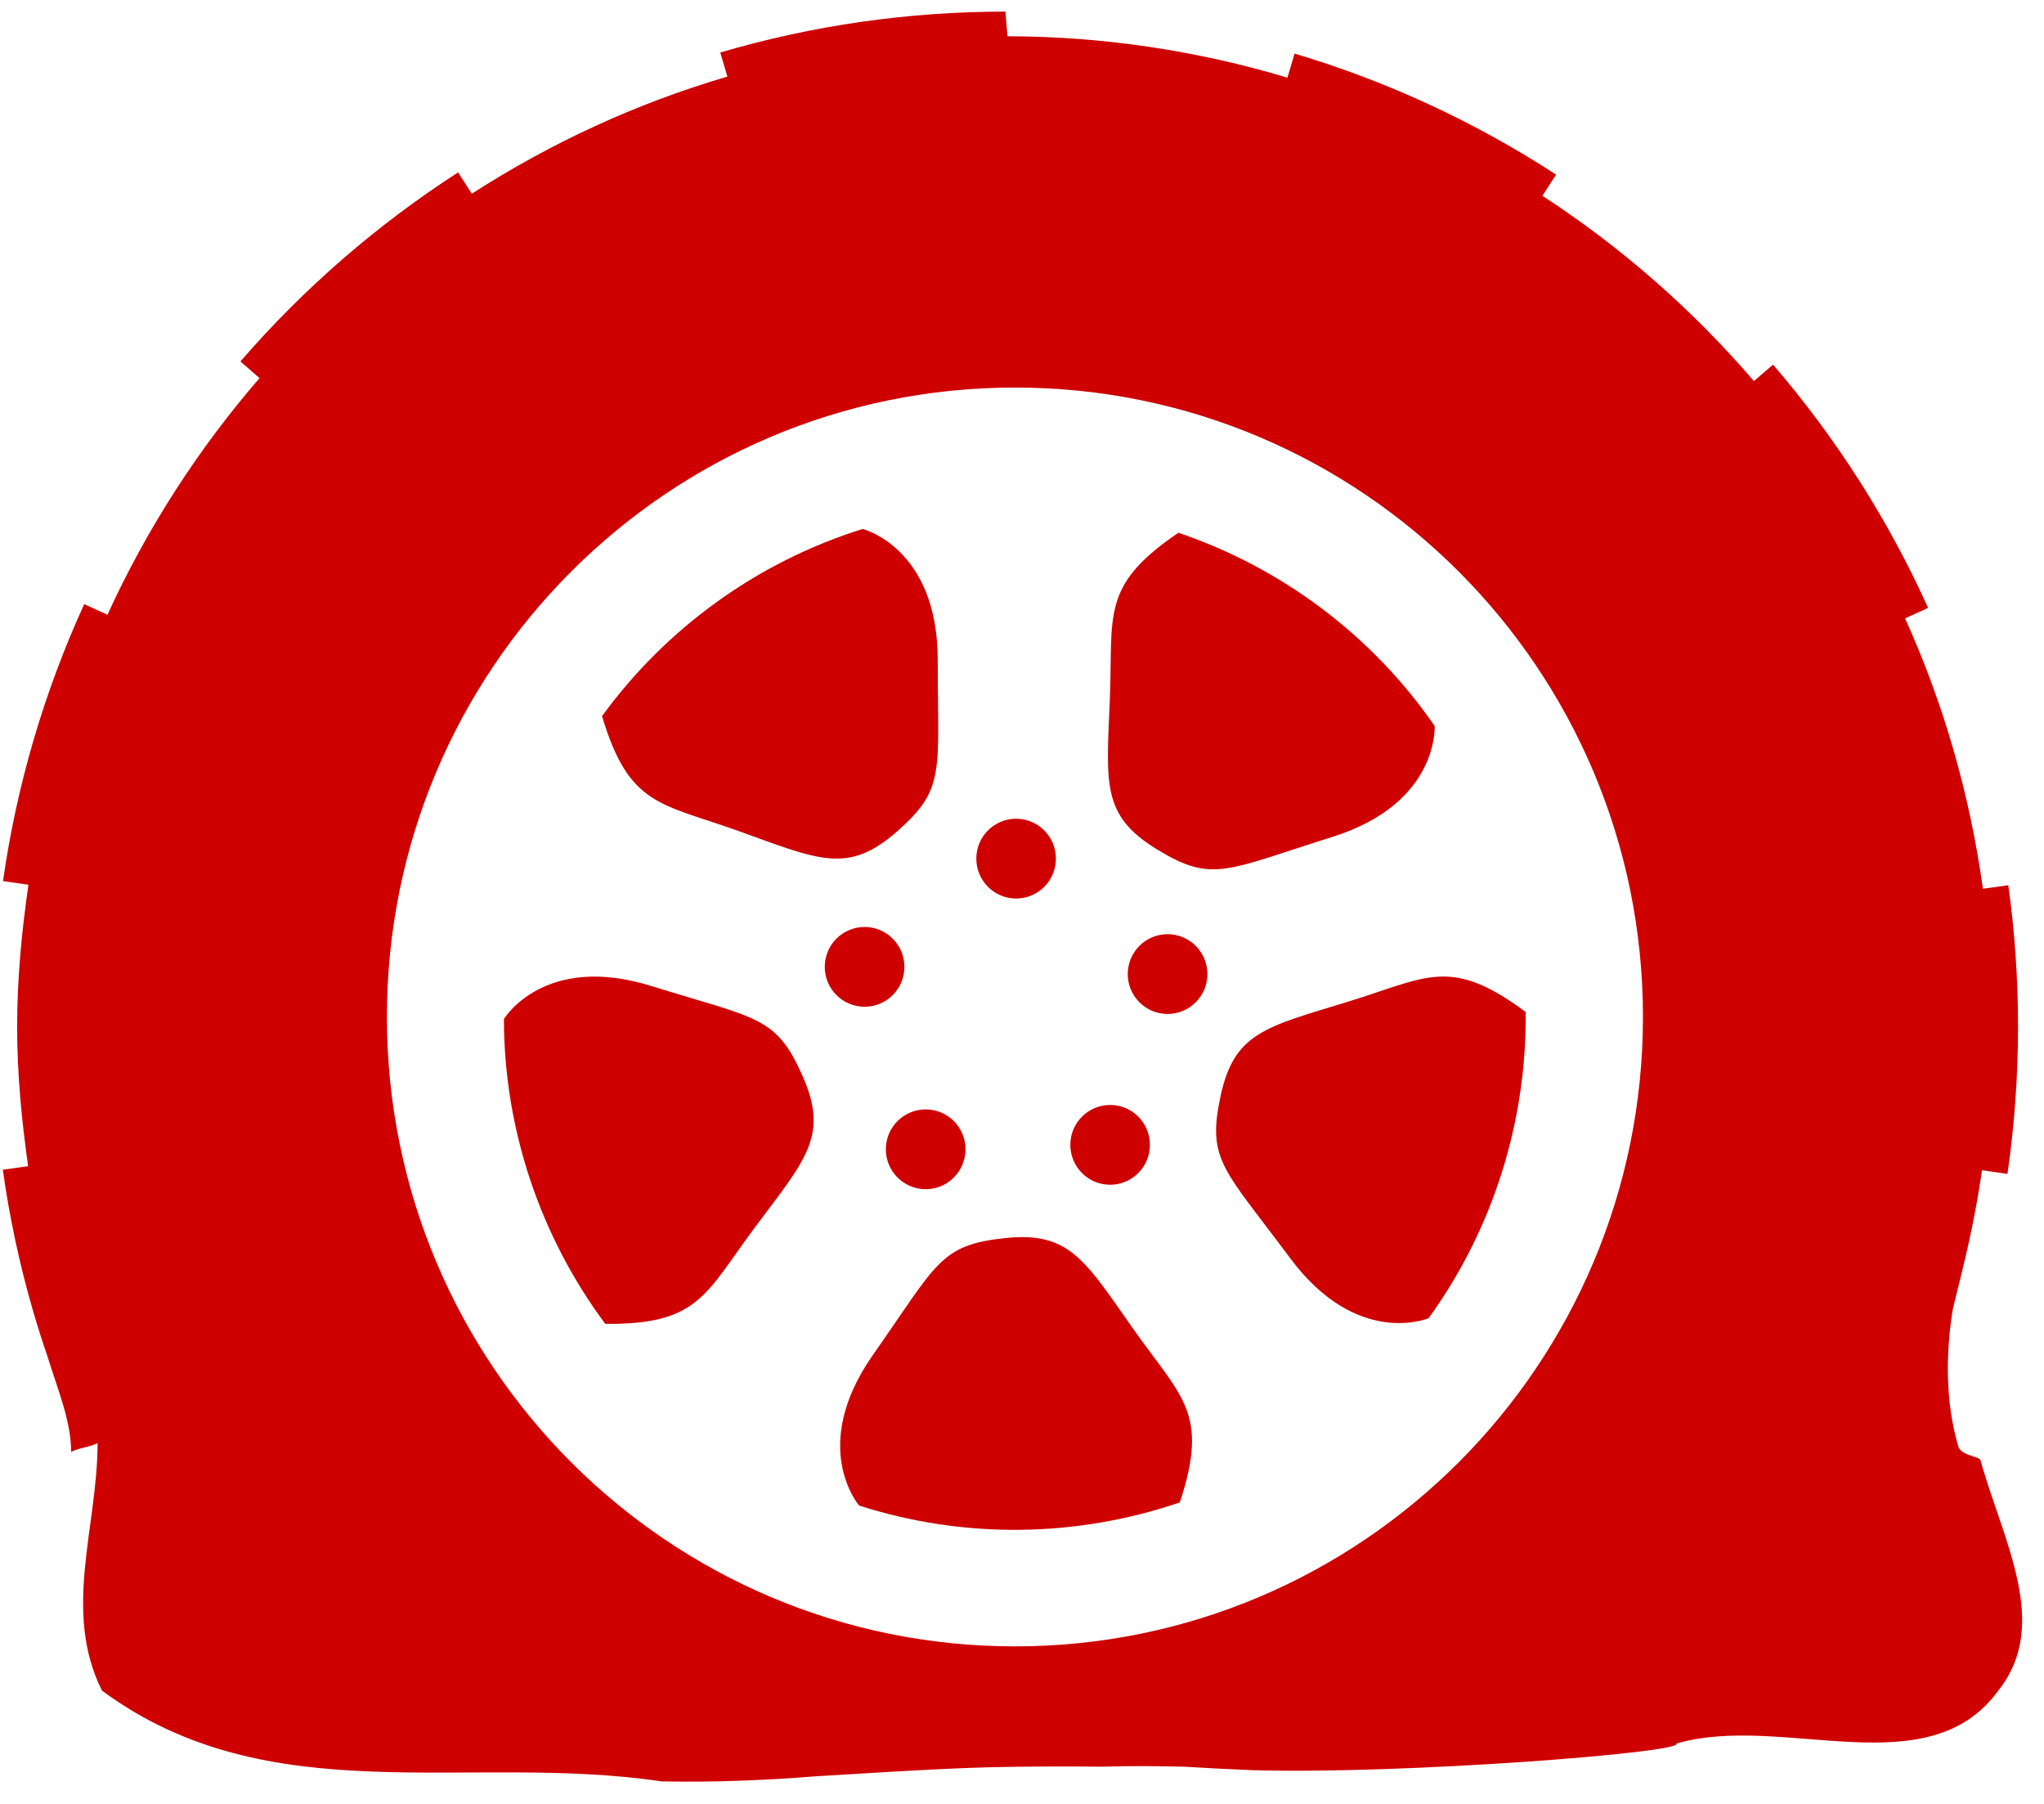 <svg width="34" height="30" viewBox="0 0 34 30" fill="none" xmlns="http://www.w3.org/2000/svg">
<path d="M12.309 13.829C13.631 14.305 14.106 14.542 14.92 13.829C15.734 13.116 15.598 12.844 15.598 10.975C15.598 9.107 14.35 8.797 14.35 8.797C12.591 9.346 11.076 10.452 10.014 11.91C10.466 13.417 10.987 13.353 12.309 13.829Z" fill="#CE0000"/>
<path d="M23.864 12.073C22.815 10.555 21.308 9.439 19.602 8.86C18.301 9.743 18.518 10.222 18.461 11.629C18.404 13.035 18.32 13.56 19.243 14.124C20.166 14.689 20.384 14.478 22.163 13.918C23.943 13.359 23.864 12.073 23.864 12.073Z" fill="#CE0000"/>
<path d="M22.393 16.668C21.05 17.08 20.527 17.174 20.302 18.233C20.076 19.293 20.347 19.429 21.463 20.927C22.578 22.424 23.763 21.923 23.763 21.923C24.845 20.429 25.397 18.635 25.378 16.83C24.116 15.893 23.737 16.257 22.393 16.668Z" fill="#CE0000"/>
<path d="M16.709 20.591C15.634 20.707 15.589 21.008 14.518 22.537C13.447 24.067 14.291 25.038 14.291 25.038C16.046 25.602 17.919 25.568 19.625 24.986C20.119 23.492 19.656 23.244 18.846 22.094C18.037 20.944 17.784 20.476 16.709 20.591Z" fill="#CE0000"/>
<path d="M10.827 16.396C9.045 15.844 8.382 16.947 8.382 16.947C8.385 18.793 8.992 20.569 10.068 22.017C11.639 22.03 11.732 21.513 12.576 20.387C13.42 19.262 13.787 18.878 13.347 17.888C12.908 16.898 12.608 16.948 10.827 16.396Z" fill="#CE0000"/>
<path d="M16.902 14.943C17.268 14.943 17.564 14.646 17.564 14.279C17.564 13.913 17.268 13.616 16.902 13.616C16.536 13.616 16.24 13.913 16.24 14.279C16.24 14.646 16.536 14.943 16.902 14.943Z" fill="#CE0000"/>
<path d="M19.421 16.863C19.787 16.863 20.084 16.566 20.084 16.2C20.084 15.833 19.787 15.536 19.421 15.536C19.056 15.536 18.759 15.833 18.759 16.2C18.759 16.566 19.056 16.863 19.421 16.863Z" fill="#CE0000"/>
<path d="M18.466 19.703C18.832 19.703 19.128 19.406 19.128 19.039C19.128 18.673 18.832 18.376 18.466 18.376C18.1 18.376 17.804 18.673 17.804 19.039C17.804 19.406 18.1 19.703 18.466 19.703Z" fill="#CE0000"/>
<path d="M15.398 19.777C15.764 19.777 16.06 19.48 16.06 19.113C16.06 18.747 15.764 18.45 15.398 18.45C15.032 18.45 14.735 18.747 14.735 19.113C14.735 19.48 15.032 19.777 15.398 19.777Z" fill="#CE0000"/>
<path d="M14.382 16.743C14.747 16.743 15.044 16.446 15.044 16.08C15.044 15.713 14.747 15.416 14.382 15.416C14.016 15.416 13.719 15.713 13.719 16.08C13.719 16.446 14.016 16.743 14.382 16.743Z" fill="#CE0000"/>
<path d="M33.392 19.523C33.509 18.716 33.568 17.891 33.568 17.071C33.568 16.285 33.514 15.494 33.406 14.722L32.984 14.78C32.764 13.198 32.325 11.689 31.689 10.284L32.072 10.11C31.413 8.649 30.545 7.287 29.493 6.064L29.175 6.338C28.155 5.151 26.972 4.112 25.656 3.256L25.884 2.904C24.534 2.026 23.07 1.349 21.534 0.891L21.415 1.291C19.938 0.85 18.377 0.606 16.758 0.603L16.724 0.193C15.111 0.193 13.515 0.422 11.981 0.873L12.099 1.274C10.578 1.72 9.152 2.382 7.848 3.222L7.62 2.867C6.272 3.737 5.053 4.794 3.999 6.011L4.317 6.288C3.297 7.466 2.444 8.789 1.787 10.224L1.401 10.047C0.732 11.511 0.277 13.06 0.05 14.653L0.473 14.714C0.362 15.486 0.285 16.269 0.285 17.072C0.285 17.862 0.36 18.633 0.468 19.394L0.047 19.453C0.158 20.25 0.327 21.036 0.551 21.806C0.626 22.063 0.707 22.318 0.794 22.571C0.962 23.117 1.183 23.632 1.183 24.146C1.329 24.073 1.476 24.073 1.623 23.999C1.623 25.396 1.036 26.793 1.696 28.116C1.549 28.116 1.843 28.116 1.696 28.116C4.484 30.174 7.784 29.145 11.007 29.626C11.437 29.634 11.866 29.63 12.293 29.615C12.72 29.6 13.145 29.575 13.565 29.541C14.121 29.509 14.676 29.472 15.226 29.443C15.776 29.413 16.321 29.389 16.86 29.383C17.356 29.376 17.852 29.376 18.347 29.381C18.799 29.366 19.252 29.37 19.705 29.382C20.078 29.404 20.453 29.424 20.832 29.439C23.336 29.512 28.031 29.145 27.884 28.997C29.645 28.483 32.066 29.733 33.24 28.115C34.12 27.013 33.313 25.616 32.946 24.293C32.946 24.22 32.653 24.22 32.58 24.073C32.36 23.337 32.36 22.529 32.483 21.771C32.574 21.398 32.672 21.018 32.756 20.633C32.84 20.248 32.911 19.857 32.969 19.462L33.392 19.523ZM16.883 27.38C11.113 27.38 6.436 22.693 6.436 16.912C6.436 11.131 11.113 6.445 16.883 6.445C22.652 6.445 27.329 11.131 27.329 16.912C27.329 22.693 22.652 27.38 16.883 27.38Z" fill="#CE0000"/>
</svg>
